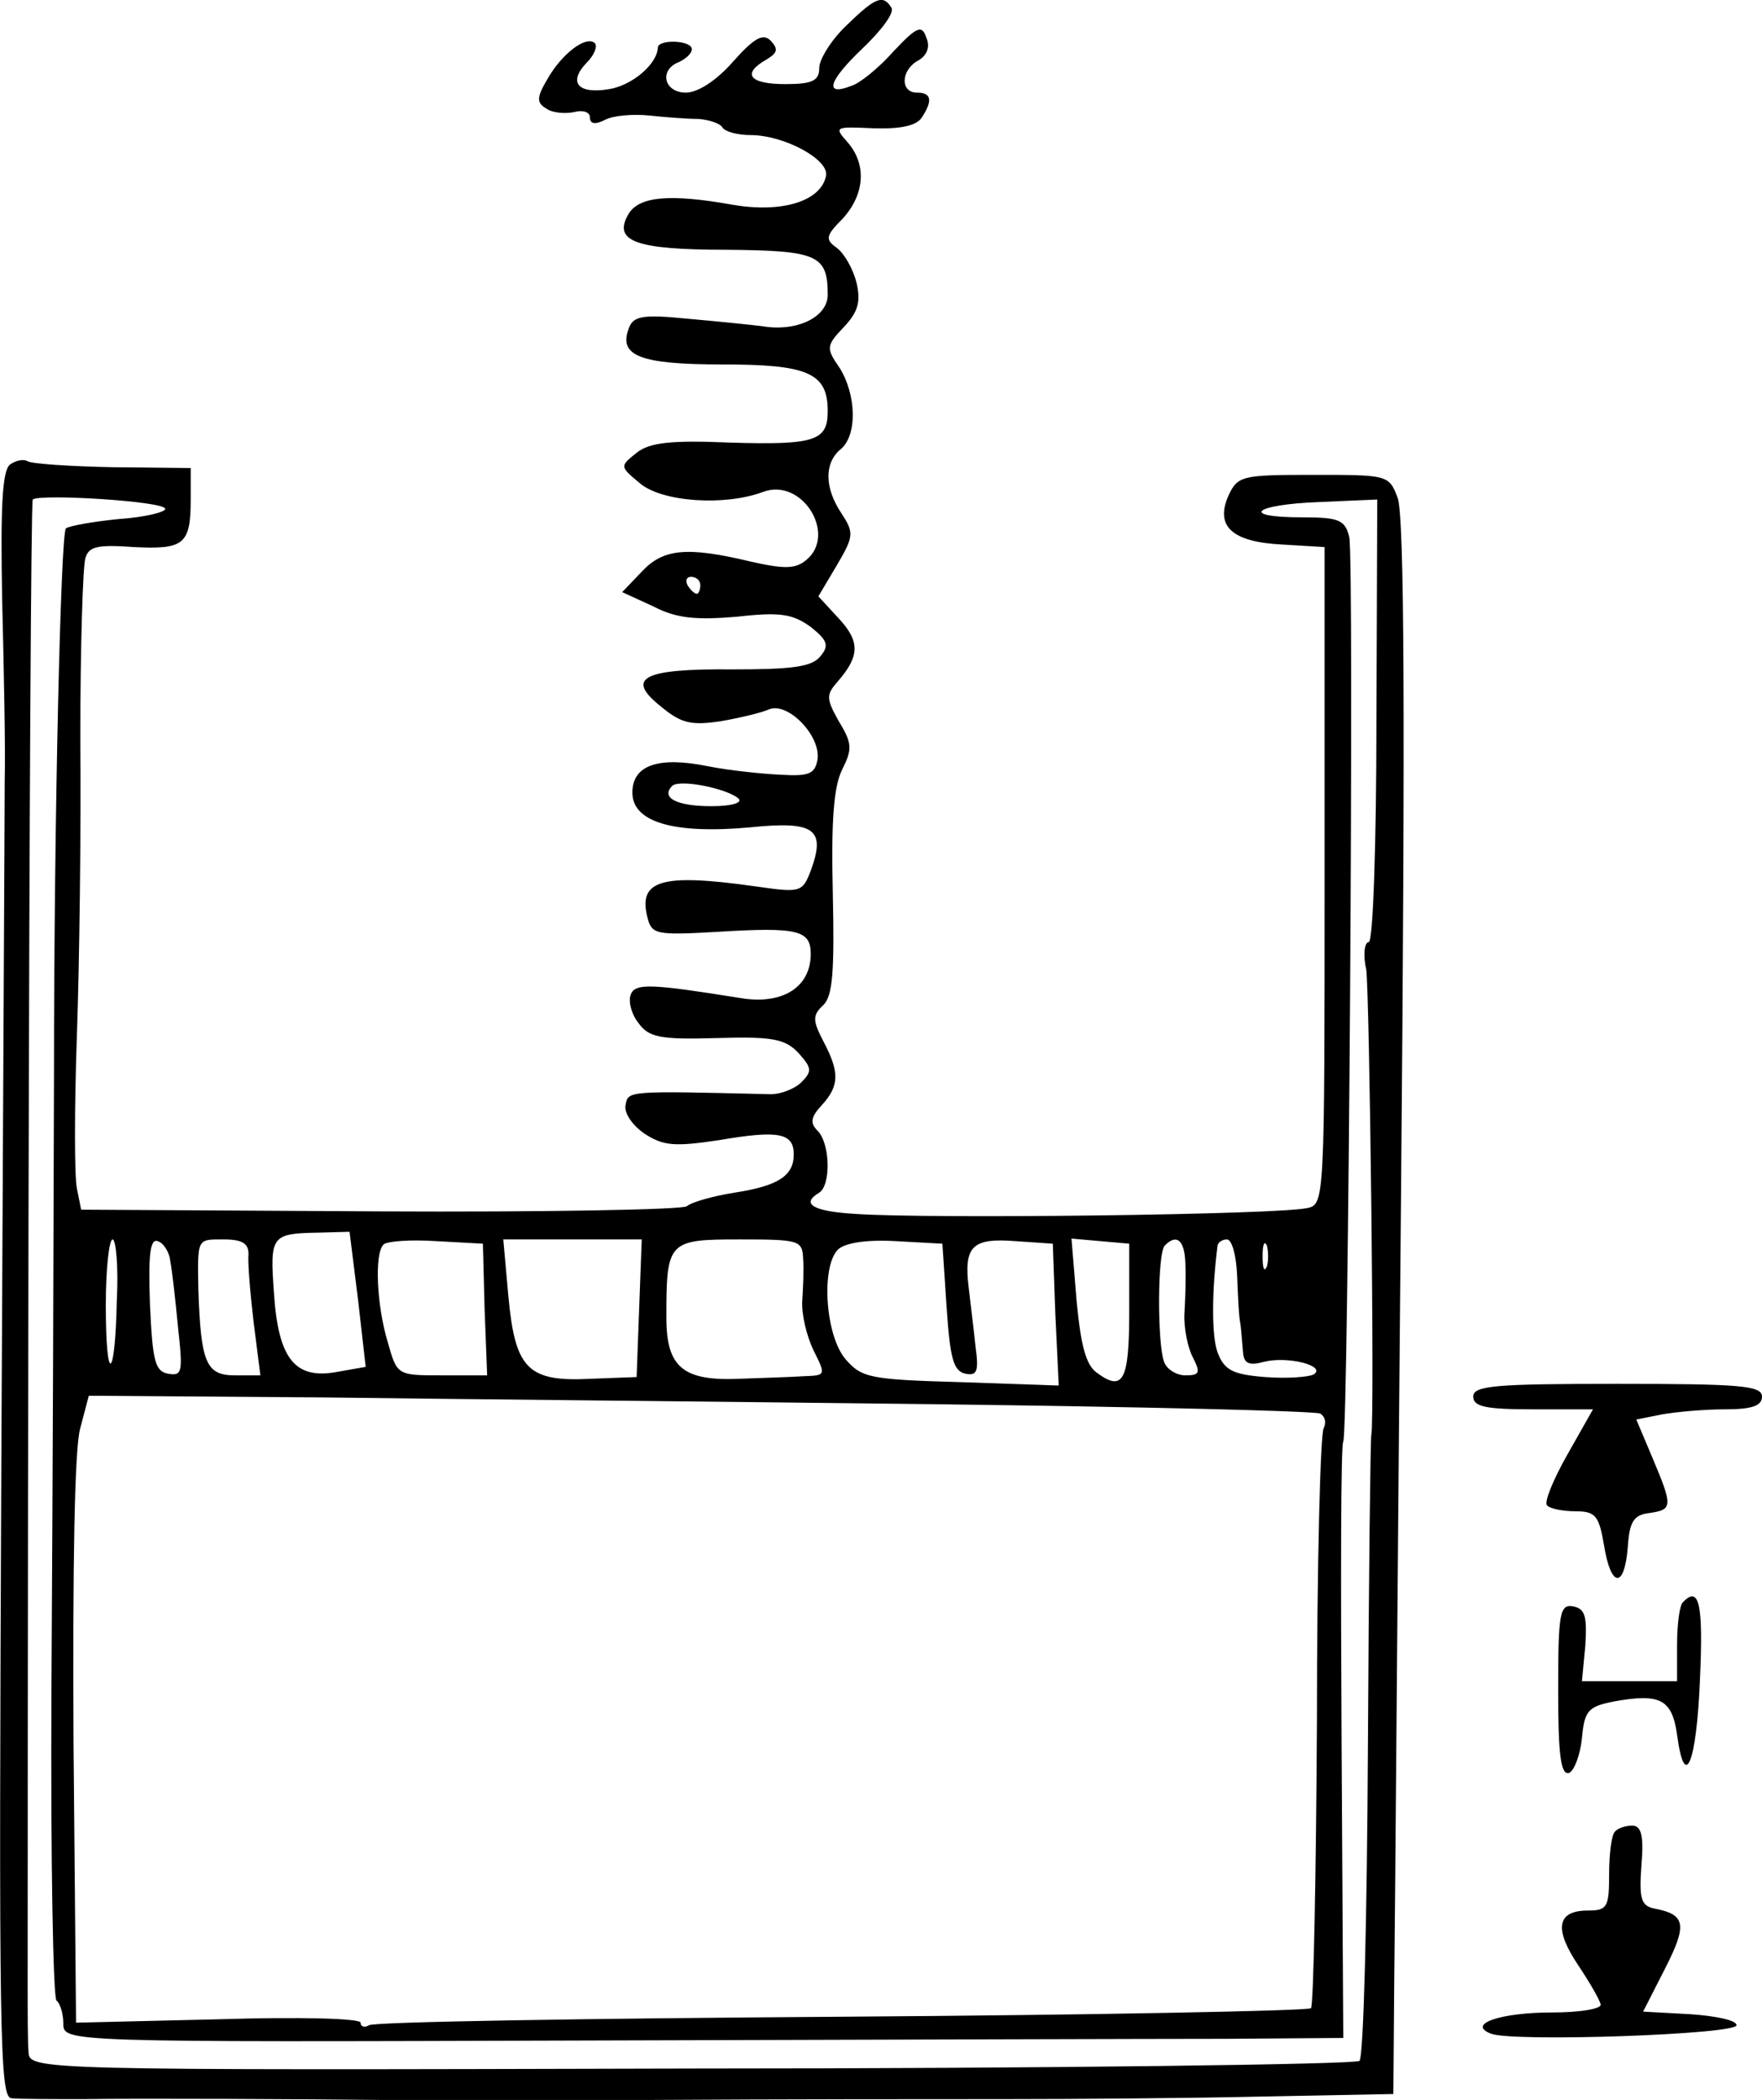 <?xml version="1.0" standalone="no"?>
<!DOCTYPE svg PUBLIC "-//W3C//DTD SVG 20010904//EN"
 "http://www.w3.org/TR/2001/REC-SVG-20010904/DTD/svg10.dtd">
<svg version="1.0" xmlns="http://www.w3.org/2000/svg"
 width="207.456pt" height="247.199pt" viewBox="0 0 207.456 247.199"
 preserveAspectRatio="xMidYMid meet">
<g transform="translate(-12.544,312.902) scale(0.1,-0.1)"
fill="#000000" stroke="none">
<path d="M1122 3099 c-18 -17 -32 -40 -32 -50 0 -15 -8 -19 -40 -19 -42 0 -52
12 -22 29 13 8 14 12 5 22 -9 9 -19 4 -44 -24 -20 -23 -42 -37 -56 -37 -26 0
-32 27 -8 36 8 4 15 10 15 15 0 11 -40 12 -40 2 -1 -20 -31 -45 -58 -49 -36
-6 -48 8 -26 31 9 9 13 19 10 23 -10 10 -39 -12 -56 -42 -13 -22 -13 -28 -1
-35 7 -5 22 -6 32 -4 11 3 19 0 19 -6 0 -8 6 -9 18 -3 9 5 33 7 52 5 19 -2 45
-4 58 -4 12 -1 25 -5 28 -10 3 -5 18 -9 33 -9 40 0 93 -29 89 -48 -6 -30 -52
-44 -110 -34 -73 13 -109 10 -122 -10 -20 -33 7 -43 115 -43 107 -1 119 -6
119 -53 0 -26 -36 -44 -77 -37 -16 2 -56 6 -90 9 -50 5 -62 3 -67 -11 -13 -33
13 -43 110 -43 101 0 124 -10 124 -55 0 -35 -15 -40 -115 -37 -70 3 -95 0
-110 -12 -20 -16 -20 -16 4 -36 26 -22 100 -27 145 -10 46 17 87 -50 51 -80
-13 -11 -26 -11 -66 -2 -75 18 -103 15 -128 -12 l-23 -24 37 -17 c27 -14 50
-16 98 -12 52 6 66 3 87 -12 20 -16 22 -22 11 -35 -10 -12 -33 -15 -103 -15
-106 1 -127 -10 -84 -44 24 -20 36 -22 70 -17 23 4 48 10 57 14 22 9 61 -31
57 -59 -3 -17 -10 -20 -43 -18 -22 1 -61 5 -86 10 -59 12 -89 1 -89 -31 0 -35
49 -49 138 -41 77 8 90 -2 72 -51 -10 -26 -12 -26 -68 -18 -108 15 -136 7
-124 -38 5 -19 11 -20 81 -16 96 6 111 2 111 -26 0 -39 -33 -60 -82 -52 -106
17 -125 18 -130 4 -3 -8 1 -23 9 -33 12 -17 25 -20 92 -18 67 2 81 -1 97 -18
15 -17 16 -21 3 -34 -8 -8 -26 -15 -39 -14 -167 4 -165 4 -168 -13 -2 -9 8
-24 23 -34 22 -14 35 -15 88 -7 70 12 87 8 87 -17 0 -25 -18 -37 -70 -45 -25
-4 -50 -11 -56 -16 -5 -4 -168 -7 -362 -6 l-351 2 -5 25 c-3 14 -3 95 0 180 3
85 5 243 4 350 0 107 3 202 6 212 4 14 15 16 57 13 59 -3 67 3 67 56 l0 37
-92 1 c-50 1 -95 4 -100 7 -5 3 -14 1 -21 -4 -9 -8 -11 -51 -9 -159 2 -81 4
-177 3 -213 0 -36 -2 -399 -4 -807 -3 -673 -2 -743 12 -744 9 -1 48 -1 86 -1
67 1 265 0 350 -1 22 0 164 0 315 0 151 1 340 1 420 1 80 0 215 1 301 3 l155
3 1 130 c1 72 4 489 8 926 5 564 4 803 -4 823 -10 27 -12 27 -99 27 -84 0 -89
-1 -100 -24 -16 -36 3 -55 63 -58 l50 -3 0 -387 c0 -379 0 -387 -20 -391 -33
-8 -445 -13 -532 -7 -51 3 -65 12 -43 25 14 9 13 58 -2 73 -9 9 -8 16 5 30 21
23 21 39 2 75 -13 25 -13 31 0 43 11 11 13 40 11 132 -2 84 1 125 11 145 12
24 12 31 -4 57 -15 27 -15 31 -1 47 26 30 26 47 1 74 l-24 26 22 37 c20 34 20
38 5 61 -20 30 -20 59 -1 75 20 16 19 64 -1 96 -16 23 -16 26 5 48 17 18 20
30 15 52 -4 16 -14 34 -23 41 -14 10 -14 14 7 35 26 29 28 64 5 90 -16 18 -14
18 31 16 32 -1 51 3 57 13 13 20 11 29 -6 29 -20 0 -19 27 2 38 10 6 14 16 9
27 -5 15 -11 13 -39 -17 -17 -19 -39 -37 -49 -40 -33 -13 -27 6 13 44 22 21
38 42 34 48 -10 16 -19 12 -53 -21z m-802 -569 c0 -4 -25 -10 -55 -12 -30 -3
-58 -8 -62 -11 -6 -7 -14 -339 -14 -642 -1 -308 -1 -384 -3 -728 -1 -197 2
-361 6 -363 4 -3 8 -15 8 -27 0 -22 0 -22 617 -20 340 1 679 2 754 2 l136 1
-2 348 c-1 191 -1 350 2 354 6 12 13 1040 7 1065 -5 20 -12 23 -55 23 -75 0
-58 15 19 18 l69 3 -1 -260 c0 -147 -4 -261 -9 -261 -5 0 -7 -15 -3 -32 4 -28
10 -533 6 -548 -1 -3 -3 -168 -4 -367 -1 -199 -5 -366 -10 -370 -4 -4 -358 -9
-787 -9 -779 -2 -779 -2 -780 20 -1 11 -1 48 -1 81 0 33 0 438 1 901 1 462 3
843 5 845 8 7 156 -2 156 -11z m630 -90 c0 -5 -2 -10 -4 -10 -3 0 -8 5 -11 10
-3 6 -1 10 4 10 6 0 11 -4 11 -10z m45 -251 c5 -5 -8 -9 -32 -9 -41 0 -60 10
-46 24 9 8 64 -3 78 -15z m-448 -590 l9 -79 -34 -6 c-49 -9 -69 15 -74 93 -5
68 -3 70 53 71 l36 1 10 -80z m-284 0 c-2 -97 -13 -101 -13 -6 0 43 4 77 8 77
4 0 7 -32 5 -71z m63 45 c2 -10 6 -45 9 -77 6 -54 5 -58 -12 -55 -15 3 -18 15
-21 82 -2 57 0 77 9 74 7 -2 14 -13 15 -24z m92 9 c-1 -10 2 -46 6 -80 l8 -63
-30 0 c-34 0 -40 15 -43 100 -1 62 -2 60 30 60 22 0 29 -5 29 -17z m278 -65
l3 -78 -53 0 c-53 0 -53 0 -64 39 -13 43 -16 104 -5 115 4 4 32 6 62 4 l55 -3
2 -77z m182 1 l-3 -81 -53 -2 c-75 -4 -90 11 -98 97 l-6 67 81 0 82 0 -3 -81z
m193 59 c1 -13 0 -35 -1 -50 -1 -16 5 -41 13 -58 15 -30 15 -30 -11 -31 -15
-1 -48 -2 -75 -3 -67 -3 -87 13 -87 72 0 90 2 92 86 92 70 0 74 -1 75 -22z
m169 -58 c4 -60 8 -75 22 -78 14 -3 16 3 12 32 -2 20 -6 51 -8 69 -6 49 4 59
55 55 l44 -3 3 -83 4 -84 -115 4 c-107 3 -117 5 -136 27 -24 28 -29 109 -9
129 8 8 34 12 68 10 l55 -3 5 -75z m215 -4 c0 -82 -7 -96 -38 -73 -13 9 -19
32 -24 85 l-6 73 34 -3 34 -3 0 -79z m66 57 c1 -16 0 -42 -1 -60 -1 -17 4 -41
10 -52 9 -18 8 -21 -9 -21 -10 0 -22 7 -25 16 -8 21 -8 129 1 137 14 14 23 6
24 -20z m61 -15 c1 -24 2 -50 4 -58 1 -8 2 -23 3 -33 1 -13 7 -16 25 -11 28 7
74 -5 58 -15 -6 -3 -31 -5 -57 -3 -38 3 -48 8 -56 29 -7 19 -7 71 0 126 1 4 6
7 11 7 6 0 11 -19 12 -42z m35 10 c-3 -7 -5 -2 -5 12 0 14 2 19 5 13 2 -7 2
-19 0 -25z m-390 -162 c244 -3 447 -8 453 -11 6 -4 7 -11 4 -17 -4 -6 -8 -161
-8 -344 -1 -183 -4 -335 -7 -339 -4 -3 -252 -8 -553 -10 -300 -2 -550 -6 -556
-10 -5 -3 -10 -2 -10 3 0 5 -71 7 -167 4 l-168 -4 -3 331 c-1 202 1 346 8 369
l10 38 277 -2 c153 -2 477 -5 720 -8z"/>
<path d="M1860 1485 c0 -12 15 -15 71 -15 l70 0 -30 -53 c-17 -30 -28 -57 -24
-60 3 -4 19 -7 33 -7 24 0 28 -5 34 -40 8 -50 24 -52 28 -2 2 30 7 38 26 40
27 4 27 8 3 65 l-19 45 30 6 c17 3 50 6 74 6 32 0 44 4 44 15 0 13 -26 15
-170 15 -144 0 -170 -2 -170 -15z"/>
<path d="M2107 1243 c-4 -3 -7 -26 -7 -50 l0 -43 -56 0 -56 0 4 42 c2 34 0 43
-14 46 -16 3 -18 -7 -18 -98 0 -77 3 -101 13 -98 6 3 13 21 15 41 3 32 7 37
37 43 55 10 69 3 75 -39 9 -68 23 -34 27 66 4 88 -1 110 -20 90z"/>
<path d="M2027 973 c-4 -3 -7 -26 -7 -50 0 -39 -2 -43 -25 -43 -37 0 -40 -22
-11 -65 14 -21 26 -42 26 -46 0 -5 -26 -9 -57 -9 -62 0 -101 -14 -72 -25 26
-10 289 -1 289 10 0 6 -25 11 -55 13 l-55 3 26 51 c26 51 24 63 -11 70 -17 3
-20 10 -17 51 3 35 0 47 -11 47 -7 0 -17 -3 -20 -7z"/>
</g>
</svg>
